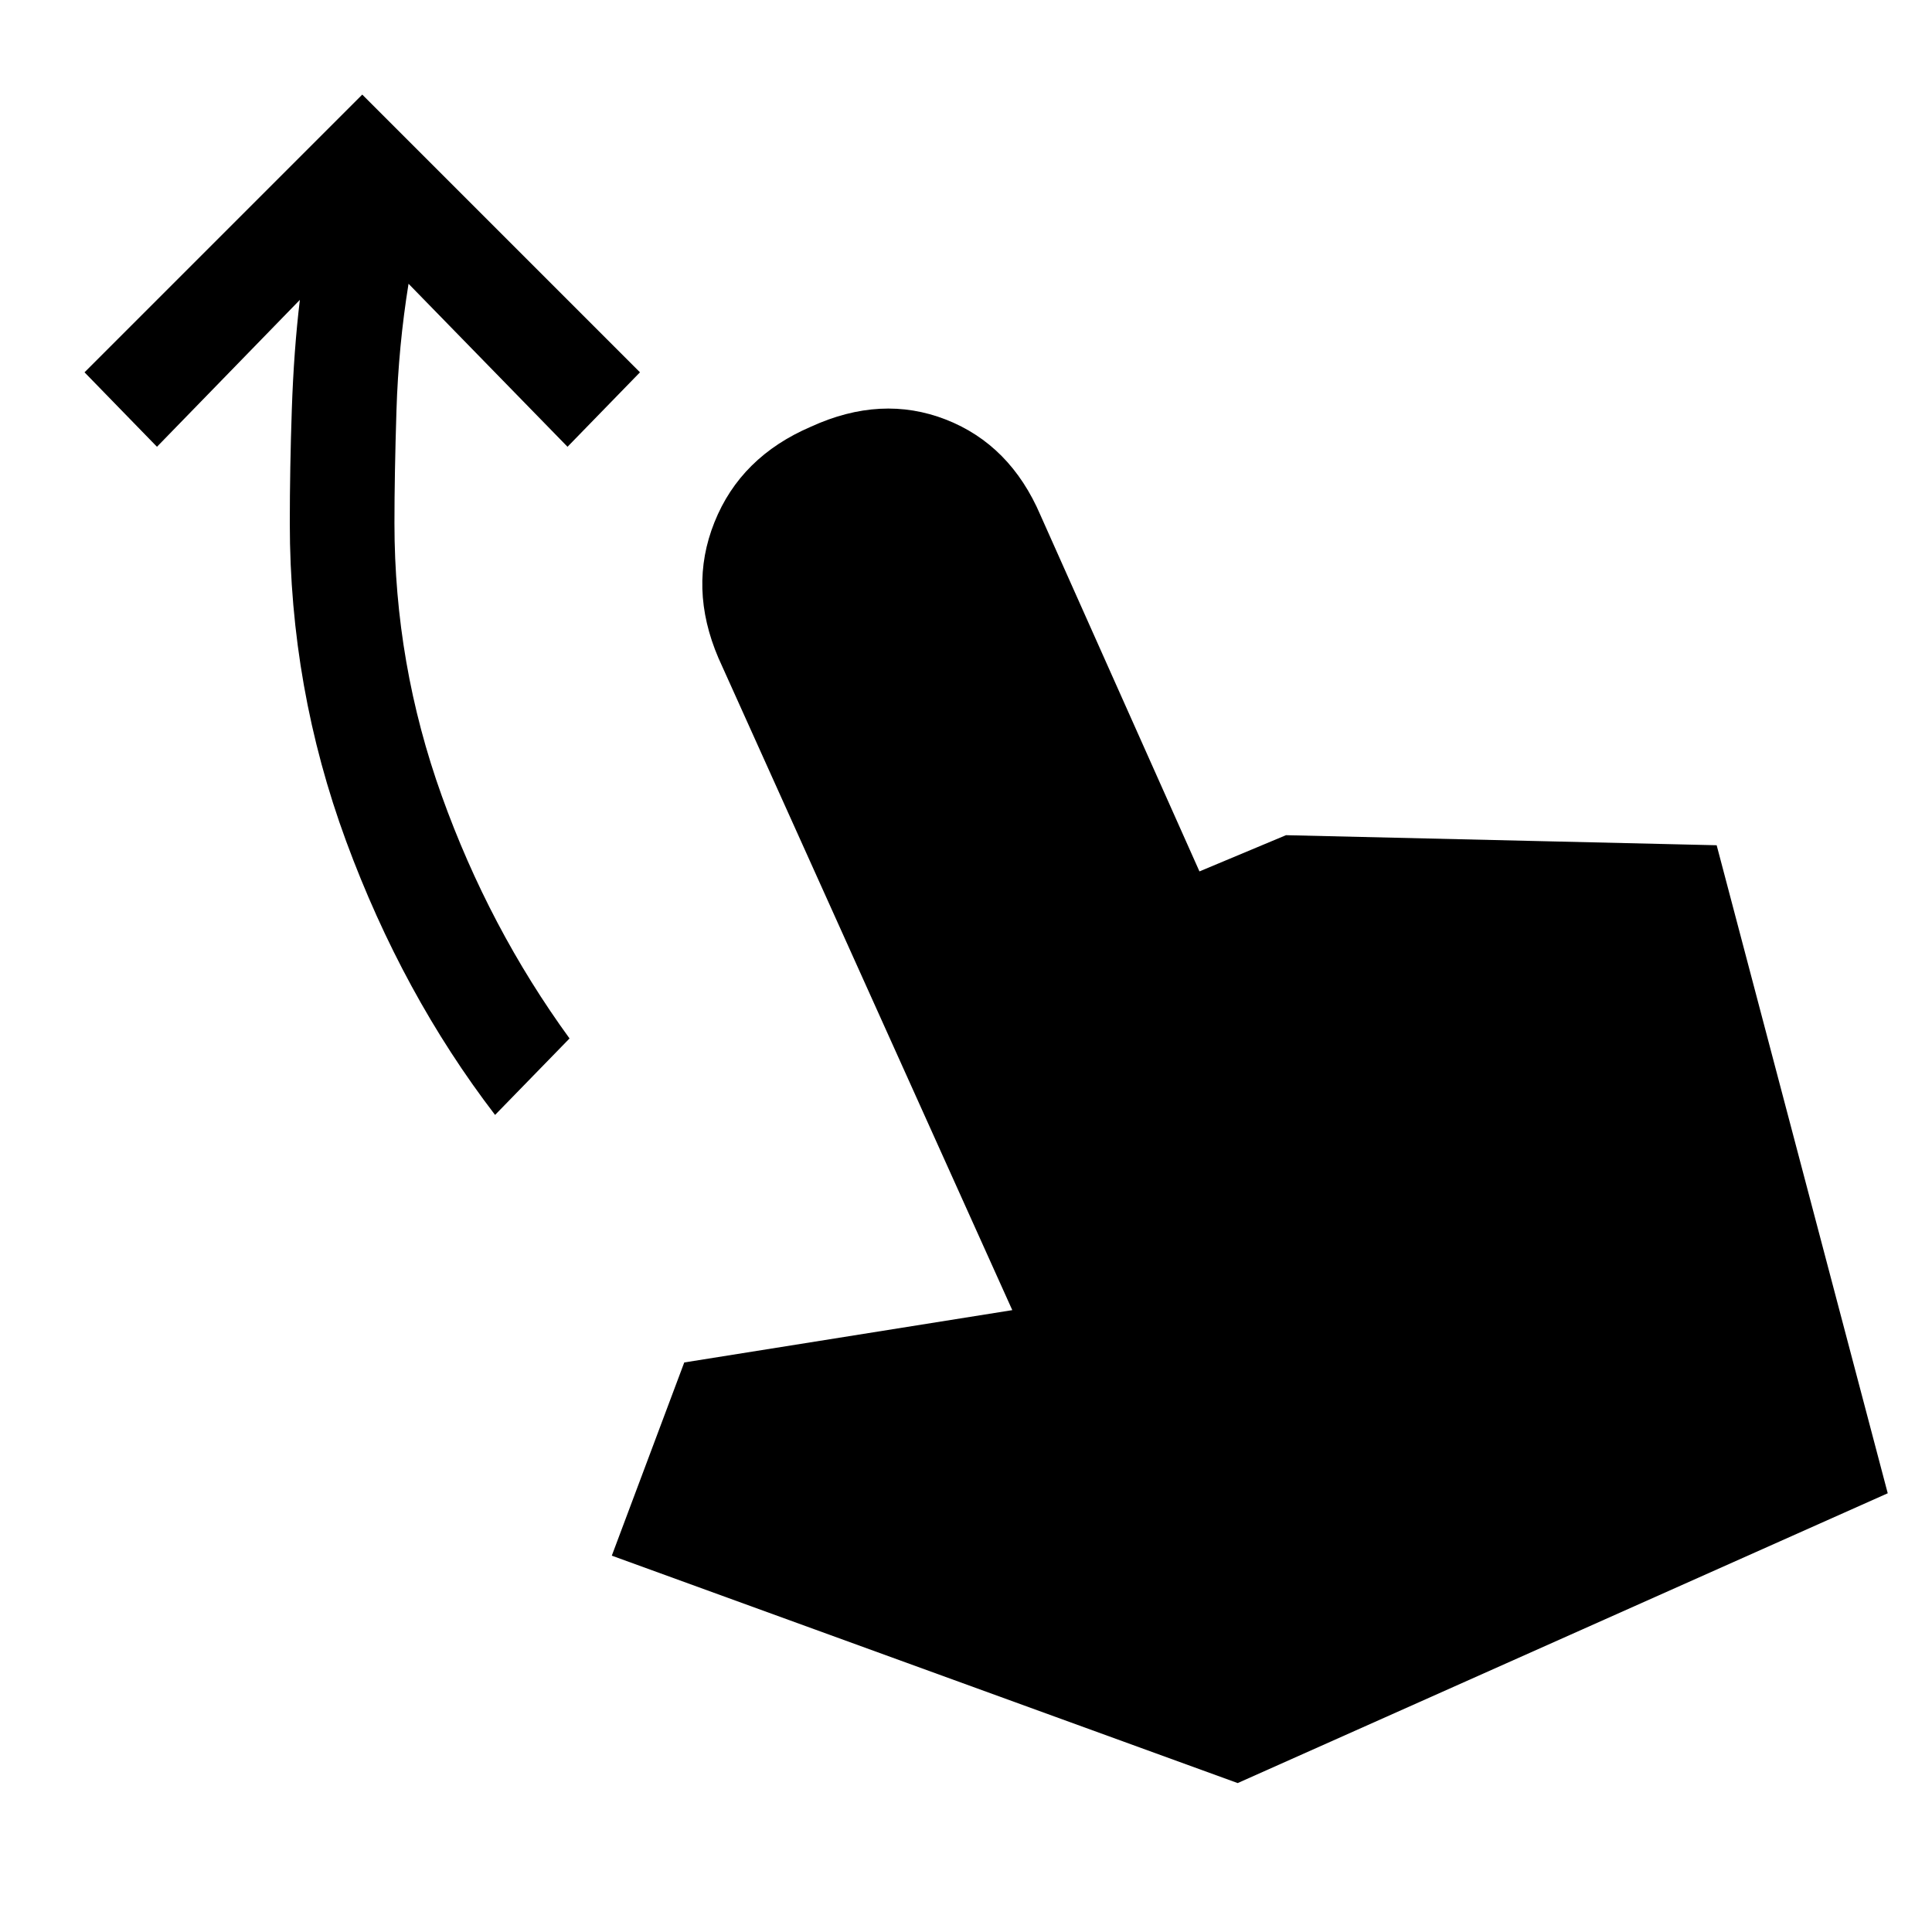 <svg xmlns="http://www.w3.org/2000/svg" height="24" width="24"><path d="M6.15 13.85Q5 12.35 4.3 10.45q-.7-1.9-.7-3.95 0-.675.025-1.413.025-.737.1-1.362L1.95 5.55l-.9-.925 3.45-3.45 3.45 3.45-.9.925-1.975-2.025Q4.95 4.3 4.925 5.1 4.9 5.9 4.9 6.5q0 1.75.588 3.387.587 1.638 1.587 3.013Zm9.225 8.3L7.6 19.325l.9-2.4 4.075-.65-3.65-8.1q-.375-.875-.05-1.687.325-.813 1.2-1.188.875-.4 1.675-.088.8.313 1.175 1.188l1.975 4.425 1.075-.45 5.35.125 2.125 8.05Z"/></svg>